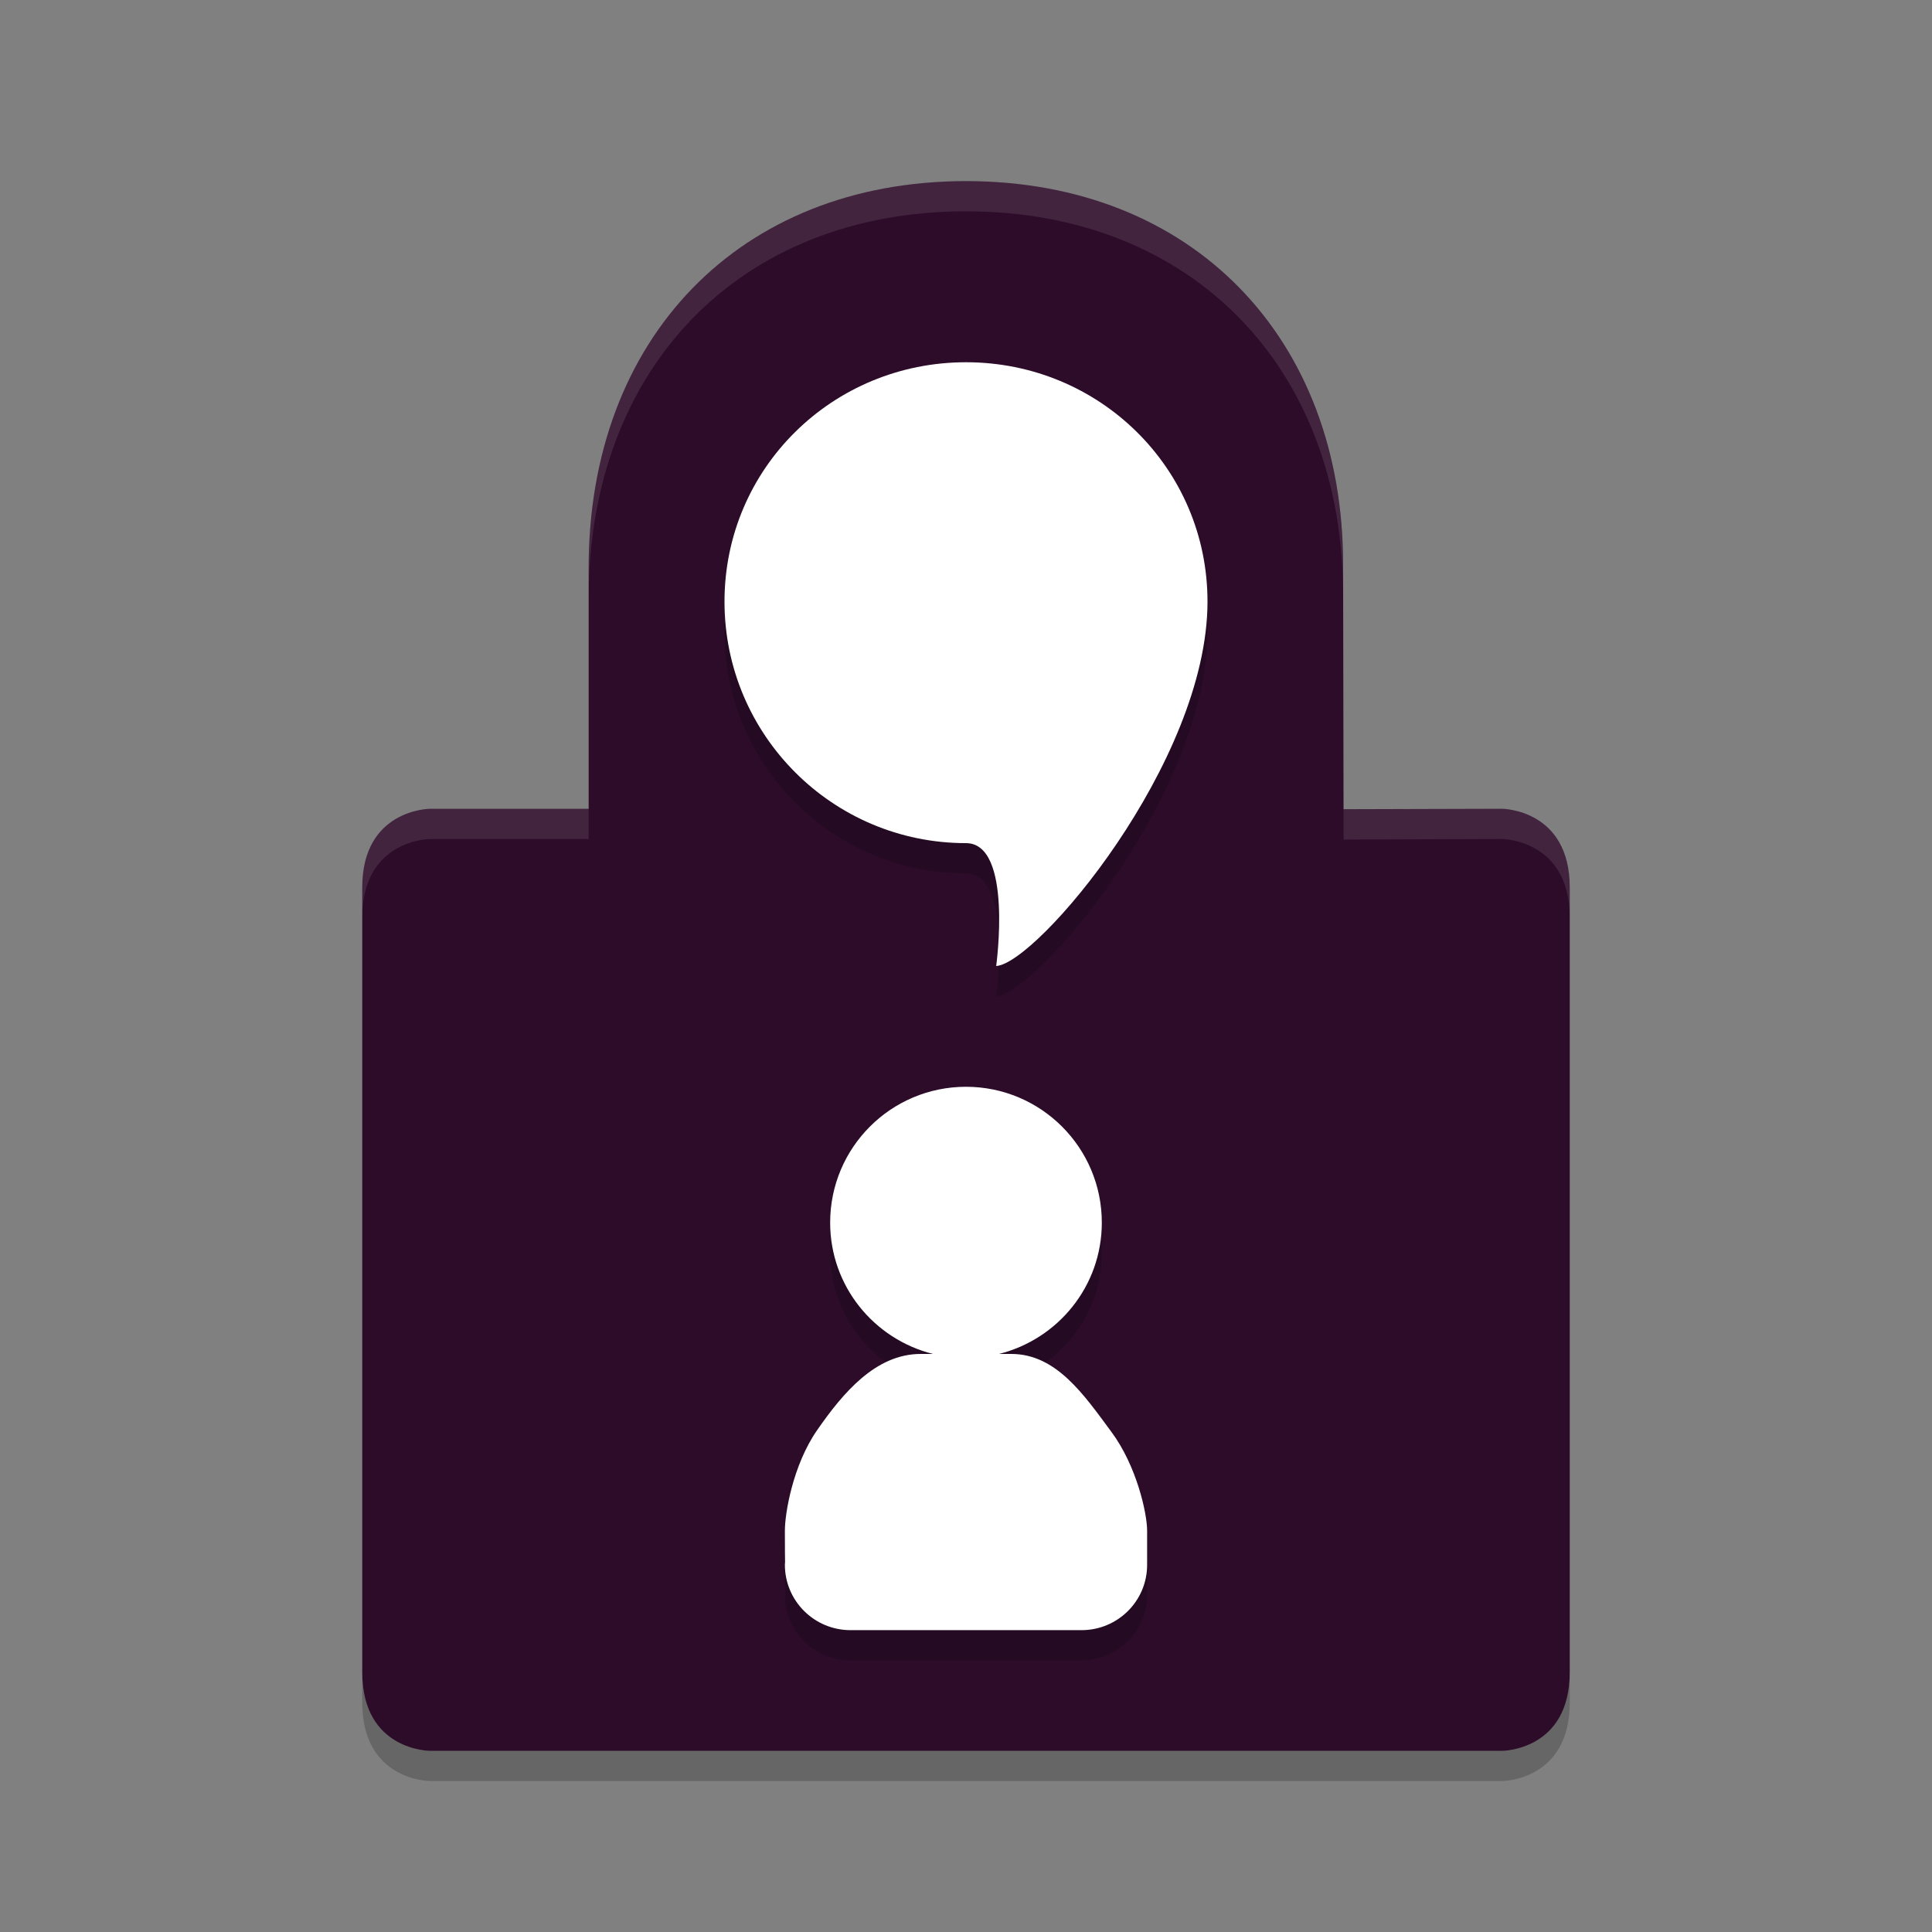 <svg xmlns="http://www.w3.org/2000/svg" width="64" height="64" version="1">
 <rect width="100%" height="100%" fill="#808080" stroke="none"/>
 <path style="fill:#2d0c2a" d="M 32,6 C 24.5,6 19.5,11.201 19.5,18.81 l 0,7.983 -5.254,0 C 14.246,26.792 12,26.8 12,29.4 l 0,26 c 0,2.6 2.246,2.6 2.246,2.6 l 35.508,0 c 0,0 2.246,2e-6 2.246,-2.6 l 0,-26 c 0,-2.6 -2.246,-2.608 -2.246,-2.608 l -5.247,0.015 -0.015,-8.082 C 44.501,11.199 39.501,6 32.001,6 Z"/>
 <path style="opacity:0.2" d="m 32,13 c 4.418,0 8,3.511 8,7.93 0,5.334 -5.666,12 -7,12.07 0,0 0.563,-4.07 -1,-4.07 -4.418,0 -8,-3.582 -8,-8 0,-4.418 3.582,-7.93 8,-7.93 z"/>
 <path style="fill:#ffffff" d="m 32,12 c 4.418,0 8,3.511 8,7.93 C 40,25.264 34.334,31.93 33,32 c 0,0 0.563,-4.07 -1,-4.07 -4.418,0 -8,-3.582 -8,-8 0,-4.418 3.582,-7.93 8,-7.93 z"/>
 <path style="opacity:0.2" d="m 31.999,37.001 c 2.485,0 4.5,2.015 4.5,4.5 0,2.106 -1.451,3.859 -3.404,4.35 l 0.404,0 c 1.5,0 2.418,1.369 3.317,2.581 C 37.656,49.564 38,51.136 38,51.708 l 0,1.034 c -0.003,0.031 0,0.064 0,0.097 0,1.194 -0.972,2.162 -2.174,2.162 l -7.65,0 c -1.202,0 -2.176,-0.97 -2.176,-2.166 0,-0.032 0.005,-0.062 0.006,-0.094 -0.003,0 -0.005,-0.518 -0.006,-1.034 -5.16e-4,-0.572 0.264,-2.171 1.066,-3.328 0.85,-1.224 1.934,-2.528 3.434,-2.528 l 0.404,0 c -1.952,-0.49 -3.404,-2.244 -3.404,-4.35 0,-2.486 2.014,-4.5 4.5,-4.5 z"/>
 <path style="fill:#ffffff" d="m 31.999,36.001 c 2.485,0 4.5,2.015 4.5,4.5 0,2.106 -1.451,3.859 -3.404,4.35 l 0.404,0 c 1.5,0 2.418,1.369 3.317,2.581 C 37.656,48.564 38,50.136 38,50.708 l 0,1.034 c -0.003,0.031 0,0.064 0,0.097 0,1.194 -0.972,2.162 -2.174,2.162 l -7.65,0 c -1.202,0 -2.176,-0.97 -2.176,-2.166 0,-0.032 0.005,-0.062 0.006,-0.094 -0.003,0 -0.005,-0.518 -0.006,-1.034 -5.16e-4,-0.572 0.264,-2.171 1.066,-3.328 0.85,-1.224 1.934,-2.528 3.434,-2.528 l 0.404,0 c -1.952,-0.49 -3.404,-2.244 -3.404,-4.35 0,-2.486 2.014,-4.5 4.5,-4.5 z"/>
 <path style="opacity:0.1;fill:#ffffff" d="M 32 6 C 24.5 6 19.5 11.201 19.5 18.811 L 19.5 19.811 C 19.5 12.201 24.5 7 32 7 C 39.5 7 44.5 12.201 44.492 19.729 L 44.508 27.811 L 49.754 27.793 C 49.754 27.793 52 27.8 52 30.4 L 52 29.4 C 52 26.8 49.754 26.793 49.754 26.793 L 44.508 26.811 L 44.492 18.729 C 44.5 11.201 39.5 6 32 6 z M 14.246 26.793 C 14.246 26.793 12 26.8 12 29.4 L 12 30.4 C 12 27.8 14.246 27.793 14.246 27.793 L 19.5 27.793 L 19.5 26.793 L 14.246 26.793 z"/>
 <path style="opacity:0.2" d="m 12,55.4 0,1 C 12,58.998 14.246,59 14.246,59 l 35.508,0 C 49.754,59 52,58.998 52,56.4 L 52,55.4 c 0,2.599 -2.246,2.6 -2.246,2.6 l -35.508,0 C 14.246,58 12,57.999 12,55.4 Z"/>
</svg>
